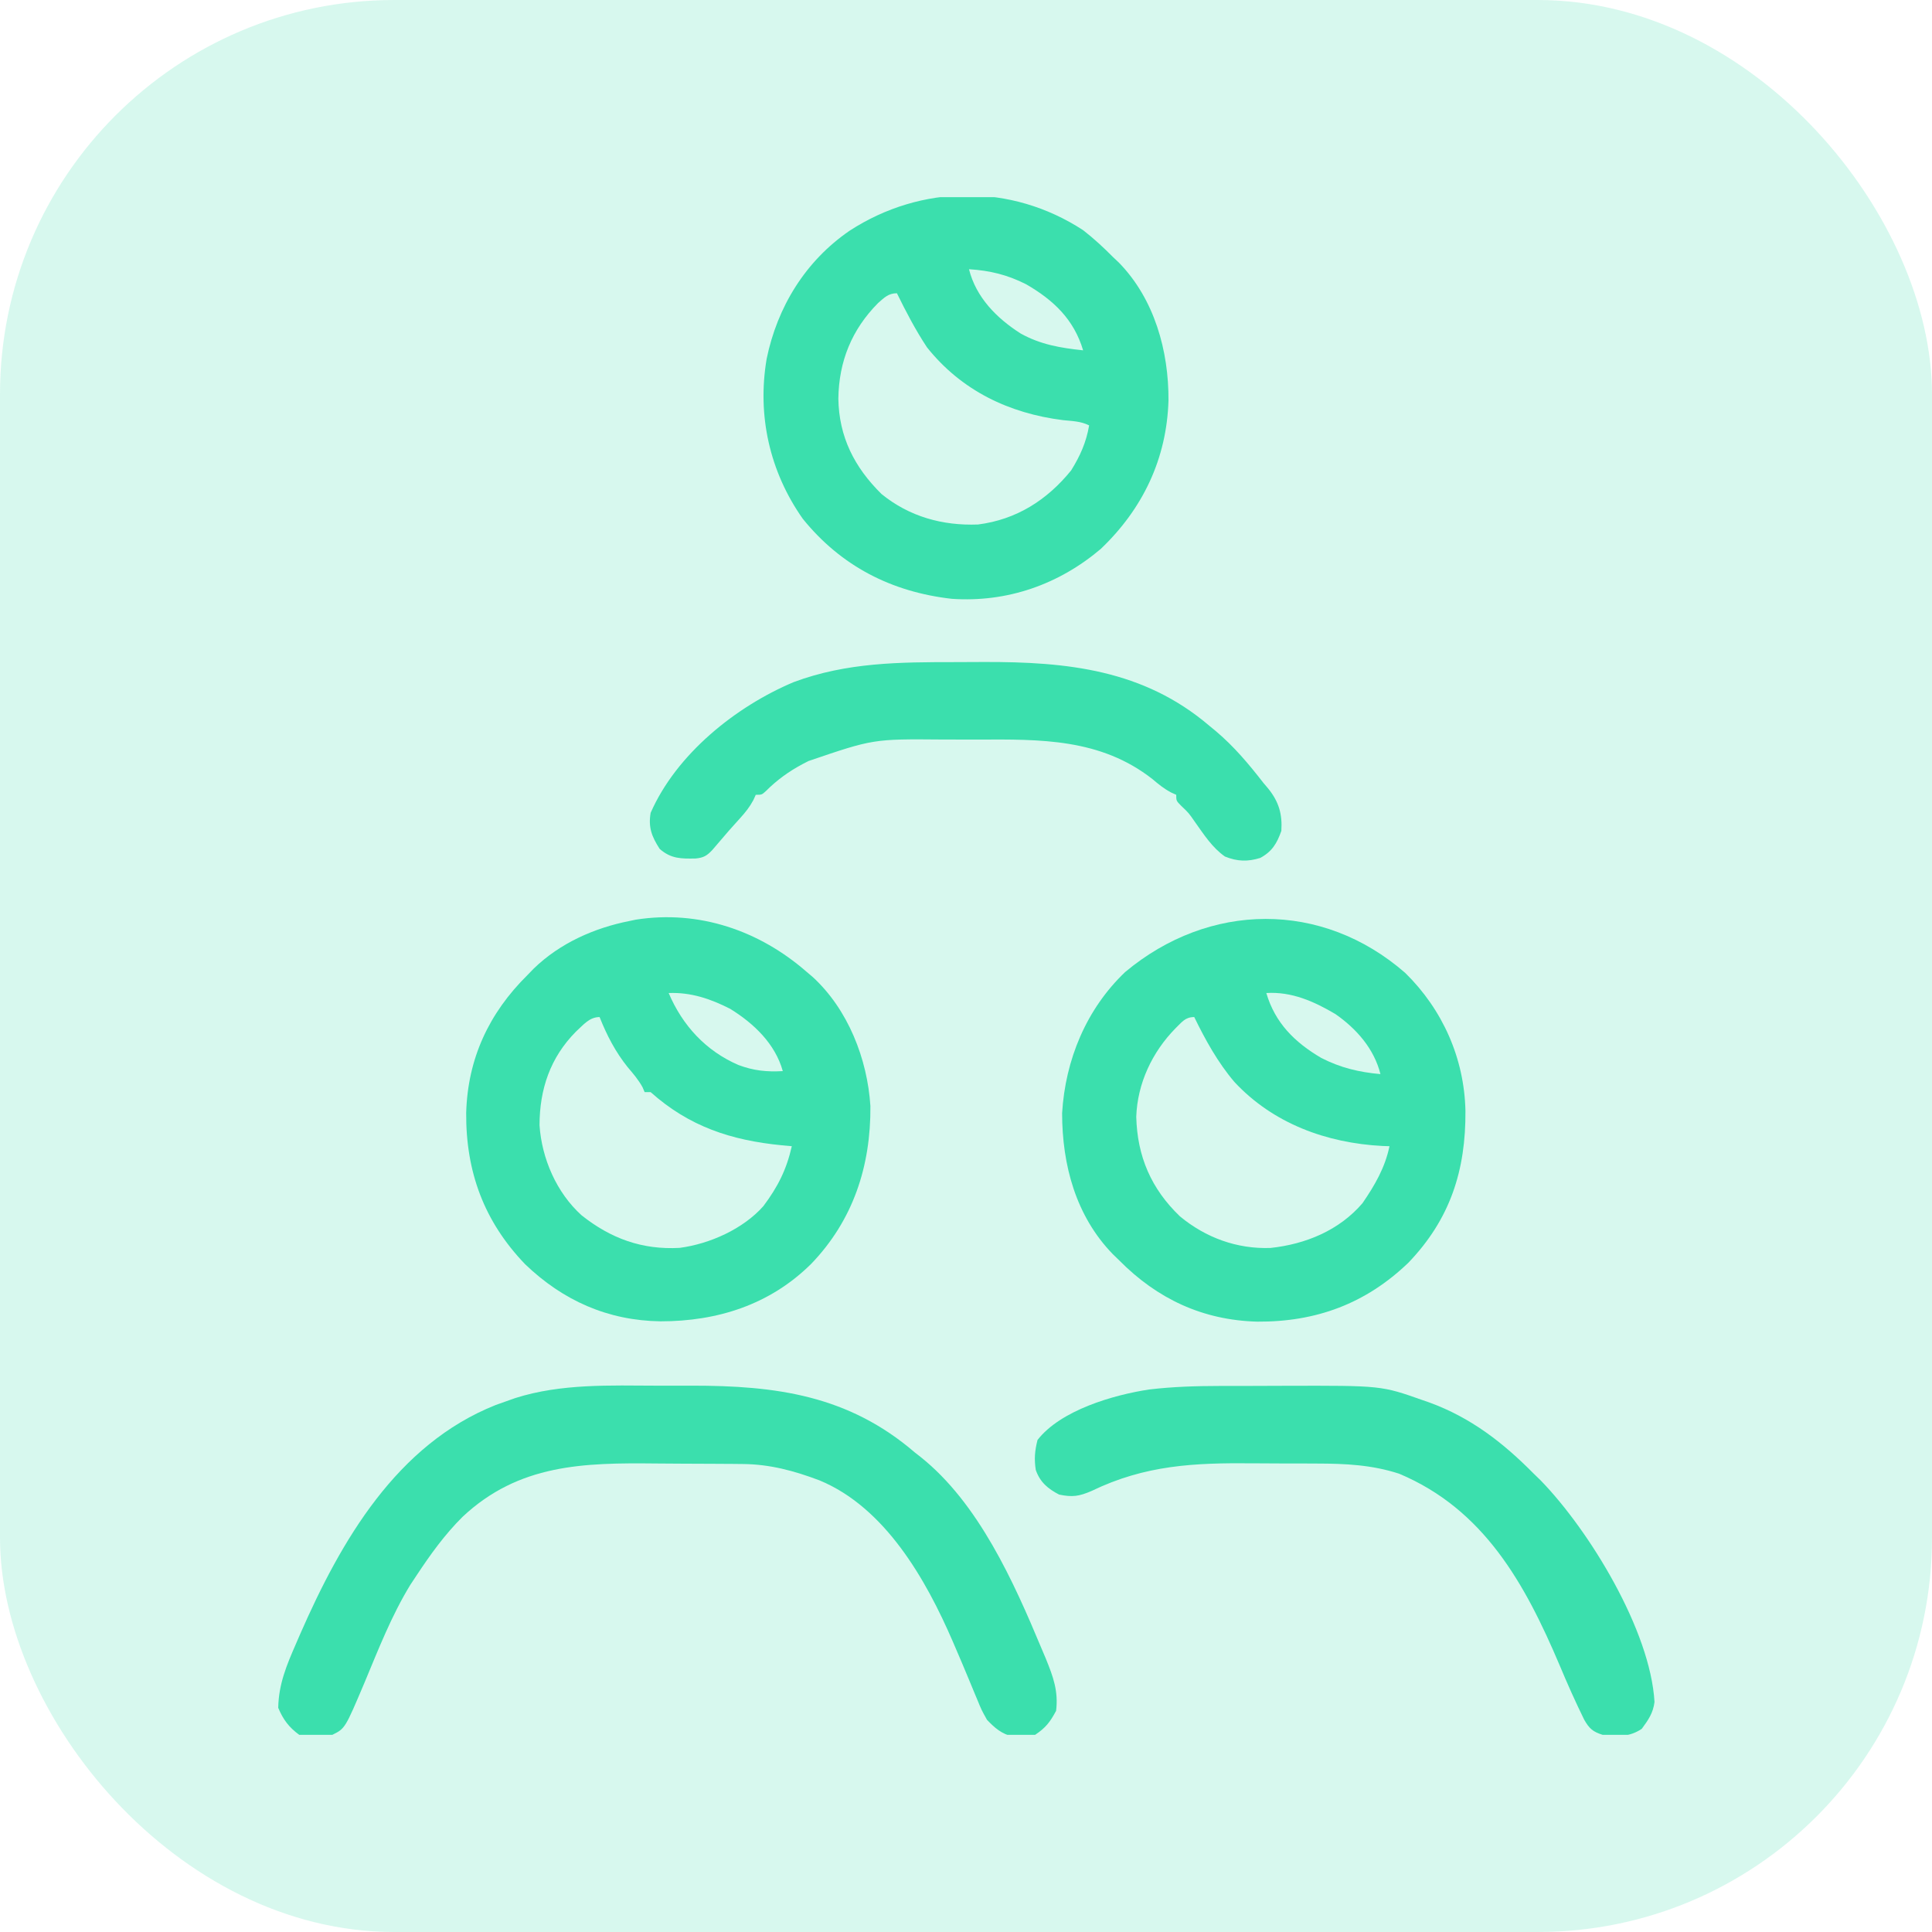 <svg width="98" height="98" viewBox="0 0 98 98" fill="none" xmlns="http://www.w3.org/2000/svg">
<rect width="98" height="98" rx="20" fill="#3BDFAD" fill-opacity="0.2"/>
<g clip-path="url(#clip0_13_249)">
<path d="M54.941 11.676C55.486 12.1 55.979 12.556 56.465 13.047C56.56 13.137 56.655 13.227 56.753 13.319C58.558 15.165 59.287 17.803 59.271 20.316C59.182 23.267 57.971 25.808 55.837 27.843C53.701 29.653 51.086 30.567 48.28 30.375C45.225 30.03 42.658 28.715 40.719 26.313C39.041 23.929 38.401 21.08 38.887 18.208C39.426 15.565 40.863 13.232 43.098 11.702C46.733 9.343 51.293 9.294 54.941 11.676ZM49.152 13.656C49.51 15.088 50.559 16.143 51.774 16.918C52.789 17.481 53.796 17.649 54.941 17.77C54.474 16.204 53.441 15.221 52.047 14.418C51.09 13.935 50.219 13.725 49.152 13.656ZM44.539 15.373C43.204 16.72 42.552 18.329 42.525 20.217C42.555 22.157 43.336 23.7 44.715 25.059C46.125 26.207 47.811 26.673 49.609 26.605C51.553 26.357 53.105 25.374 54.332 23.863C54.79 23.128 55.1 22.434 55.246 21.578C54.815 21.363 54.402 21.362 53.923 21.312C51.184 20.97 48.764 19.809 47.02 17.617C46.442 16.744 45.957 15.814 45.496 14.875C45.063 14.875 44.854 15.098 44.539 15.373Z" fill="#3BDFAD"/>
<path d="M40.926 49.305C41.069 49.426 41.069 49.426 41.216 49.55C43.013 51.193 43.998 53.709 44.151 56.104C44.175 59.151 43.274 61.9 41.145 64.111C39.054 66.181 36.395 67.024 33.505 67.024C30.829 66.984 28.558 65.974 26.632 64.123C24.55 61.952 23.628 59.439 23.647 56.454C23.724 53.697 24.799 51.392 26.758 49.457C26.863 49.349 26.967 49.241 27.075 49.13C28.402 47.844 30.136 47.071 31.938 46.715C32.042 46.693 32.147 46.672 32.255 46.649C35.458 46.147 38.525 47.204 40.926 49.305ZM33.918 50.371C34.621 52.022 35.803 53.306 37.455 54.021C38.23 54.311 38.883 54.377 39.707 54.332C39.322 52.946 38.241 51.915 37.035 51.171C36.031 50.661 35.05 50.328 33.918 50.371ZM29.21 52.333C27.91 53.648 27.372 55.246 27.367 57.074C27.479 58.766 28.23 60.498 29.5 61.645C30.982 62.824 32.577 63.404 34.474 63.298C35.998 63.097 37.692 62.344 38.723 61.179C39.456 60.201 39.896 59.329 40.164 58.141C39.998 58.126 39.833 58.111 39.662 58.095C37.09 57.843 34.96 57.146 33.004 55.398C32.903 55.398 32.803 55.398 32.699 55.398C32.665 55.317 32.63 55.235 32.594 55.151C32.383 54.769 32.123 54.465 31.84 54.134C31.218 53.358 30.779 52.511 30.414 51.59C29.89 51.59 29.585 51.995 29.21 52.333Z" fill="#3BDFAD"/>
<path d="M71.278 49.349C73.184 51.218 74.277 53.691 74.334 56.348C74.356 59.37 73.559 61.845 71.435 64.056C69.264 66.137 66.752 67.059 63.767 67.04C61.009 66.964 58.705 65.888 56.77 63.93C56.661 63.825 56.553 63.72 56.442 63.612C54.571 61.681 53.878 59.098 53.875 56.465C54.037 53.762 55.098 51.188 57.074 49.305C61.332 45.748 67.054 45.666 71.278 49.349ZM64.234 50.371C64.677 51.887 65.676 52.874 67.017 53.661C67.997 54.164 68.931 54.385 70.023 54.484C69.703 53.201 68.809 52.183 67.738 51.438C66.653 50.797 65.521 50.291 64.234 50.371ZM59.626 52.161C58.444 53.368 57.696 54.95 57.636 56.646C57.686 58.659 58.395 60.305 59.855 61.702C61.161 62.782 62.748 63.363 64.445 63.302C66.223 63.112 67.924 62.416 69.109 61.035C69.732 60.13 70.259 59.223 70.481 58.141C70.362 58.137 70.244 58.133 70.122 58.129C67.283 57.98 64.575 56.989 62.614 54.881C61.775 53.895 61.141 52.749 60.578 51.59C60.114 51.59 59.956 51.845 59.626 52.161Z" fill="#3BDFAD"/>
<path d="M33.356 70.288C33.927 70.29 34.498 70.288 35.069 70.287C39.381 70.284 43.034 70.777 46.41 73.68C46.55 73.789 46.55 73.789 46.693 73.901C49.634 76.244 51.419 80.234 52.828 83.611C52.939 83.873 52.939 83.873 53.052 84.14C53.425 85.058 53.692 85.788 53.57 86.781C53.263 87.353 53.044 87.64 52.504 88C52.158 88.057 52.158 88.057 51.771 88.067C51.644 88.073 51.517 88.079 51.387 88.085C50.818 87.966 50.459 87.649 50.066 87.238C49.791 86.748 49.791 86.748 49.564 86.194C49.522 86.094 49.48 85.994 49.437 85.892C49.348 85.68 49.26 85.467 49.173 85.254C48.946 84.699 48.709 84.148 48.472 83.597C48.403 83.435 48.403 83.435 48.332 83.27C46.967 80.11 44.891 76.459 41.558 75.087C40.287 74.608 39.059 74.275 37.694 74.262C37.51 74.26 37.326 74.258 37.136 74.256C36.939 74.255 36.741 74.254 36.538 74.253C36.385 74.252 36.385 74.252 36.228 74.251C35.687 74.248 35.146 74.246 34.605 74.244C34.162 74.243 33.72 74.24 33.277 74.235C29.596 74.195 26.319 74.263 23.465 76.939C22.558 77.838 21.823 78.863 21.121 79.926C21.018 80.081 20.916 80.236 20.81 80.396C19.857 81.956 19.194 83.664 18.491 85.347C17.504 87.68 17.504 87.68 16.855 88C16.288 88.102 15.749 88.091 15.18 88C14.652 87.613 14.364 87.226 14.113 86.629C14.134 85.436 14.534 84.475 15.008 83.392C15.083 83.219 15.158 83.045 15.235 82.867C17.299 78.159 20.119 73.266 25.143 71.269C25.372 71.185 25.603 71.103 25.834 71.023C25.986 70.97 25.986 70.97 26.142 70.915C28.462 70.177 30.952 70.28 33.356 70.288Z" fill="#3BDFAD"/>
<path d="M61.88 70.302C62.146 70.302 62.146 70.302 62.418 70.301C62.793 70.3 63.167 70.3 63.541 70.3C64.106 70.3 64.672 70.297 65.237 70.294C70.066 70.282 70.066 70.282 72.166 71.023C72.279 71.062 72.392 71.102 72.509 71.142C74.612 71.912 76.232 73.169 77.793 74.746C77.913 74.863 78.033 74.979 78.157 75.1C80.63 77.649 83.718 82.711 83.924 86.334C83.853 86.895 83.611 87.242 83.277 87.695C82.626 88.13 82.061 88.072 81.297 88C80.8 87.845 80.615 87.684 80.359 87.233C79.91 86.32 79.499 85.397 79.107 84.458C77.352 80.325 75.271 76.561 70.97 74.753C69.585 74.303 68.244 74.24 66.794 74.238C66.587 74.237 66.38 74.236 66.173 74.235C65.74 74.233 65.308 74.232 64.875 74.233C64.437 74.233 63.999 74.231 63.56 74.226C60.582 74.198 58.094 74.31 55.373 75.627C54.739 75.9 54.403 75.953 53.723 75.812C53.153 75.516 52.755 75.182 52.54 74.565C52.453 74.01 52.489 73.587 52.628 73.042C53.8 71.534 56.465 70.758 58.293 70.481C59.489 70.339 60.676 70.304 61.88 70.302Z" fill="#3BDFAD"/>
<path d="M48.467 33.585C48.949 33.585 49.431 33.582 49.913 33.579C54.127 33.567 58.008 33.969 61.34 36.812C61.452 36.905 61.565 36.997 61.68 37.092C62.602 37.872 63.343 38.755 64.082 39.707C64.206 39.853 64.206 39.853 64.332 40.003C64.872 40.672 65.05 41.299 64.996 42.145C64.772 42.781 64.528 43.191 63.93 43.516C63.296 43.717 62.757 43.7 62.135 43.447C61.495 43 61.071 42.337 60.623 41.707C60.295 41.234 60.295 41.234 59.923 40.882C59.664 40.621 59.664 40.621 59.664 40.316C59.532 40.256 59.532 40.256 59.397 40.195C59.038 40.002 58.765 39.781 58.455 39.517C55.822 37.455 52.778 37.499 49.596 37.515C49.001 37.517 48.407 37.515 47.812 37.512C44.299 37.482 44.299 37.482 41.011 38.603C40.91 38.655 40.809 38.708 40.705 38.761C40.008 39.135 39.412 39.563 38.851 40.126C38.641 40.316 38.641 40.316 38.336 40.316C38.296 40.405 38.255 40.494 38.214 40.585C38.024 40.939 37.815 41.199 37.546 41.497C37.452 41.602 37.358 41.706 37.261 41.814C37.114 41.978 37.114 41.978 36.965 42.145C36.684 42.471 36.404 42.798 36.124 43.125C35.852 43.412 35.685 43.506 35.291 43.547C34.559 43.561 34.035 43.566 33.461 43.059C33.06 42.437 32.877 41.964 33.004 41.23C34.315 38.243 37.325 35.834 40.263 34.598C42.953 33.597 45.631 33.585 48.467 33.585Z" fill="#3BDFAD"/>
</g>
<defs>
<clipPath id="clip0_13_249">
<rect width="78" height="78" fill="white" transform="translate(10 10)"/>
</clipPath>
</defs>
</svg>
